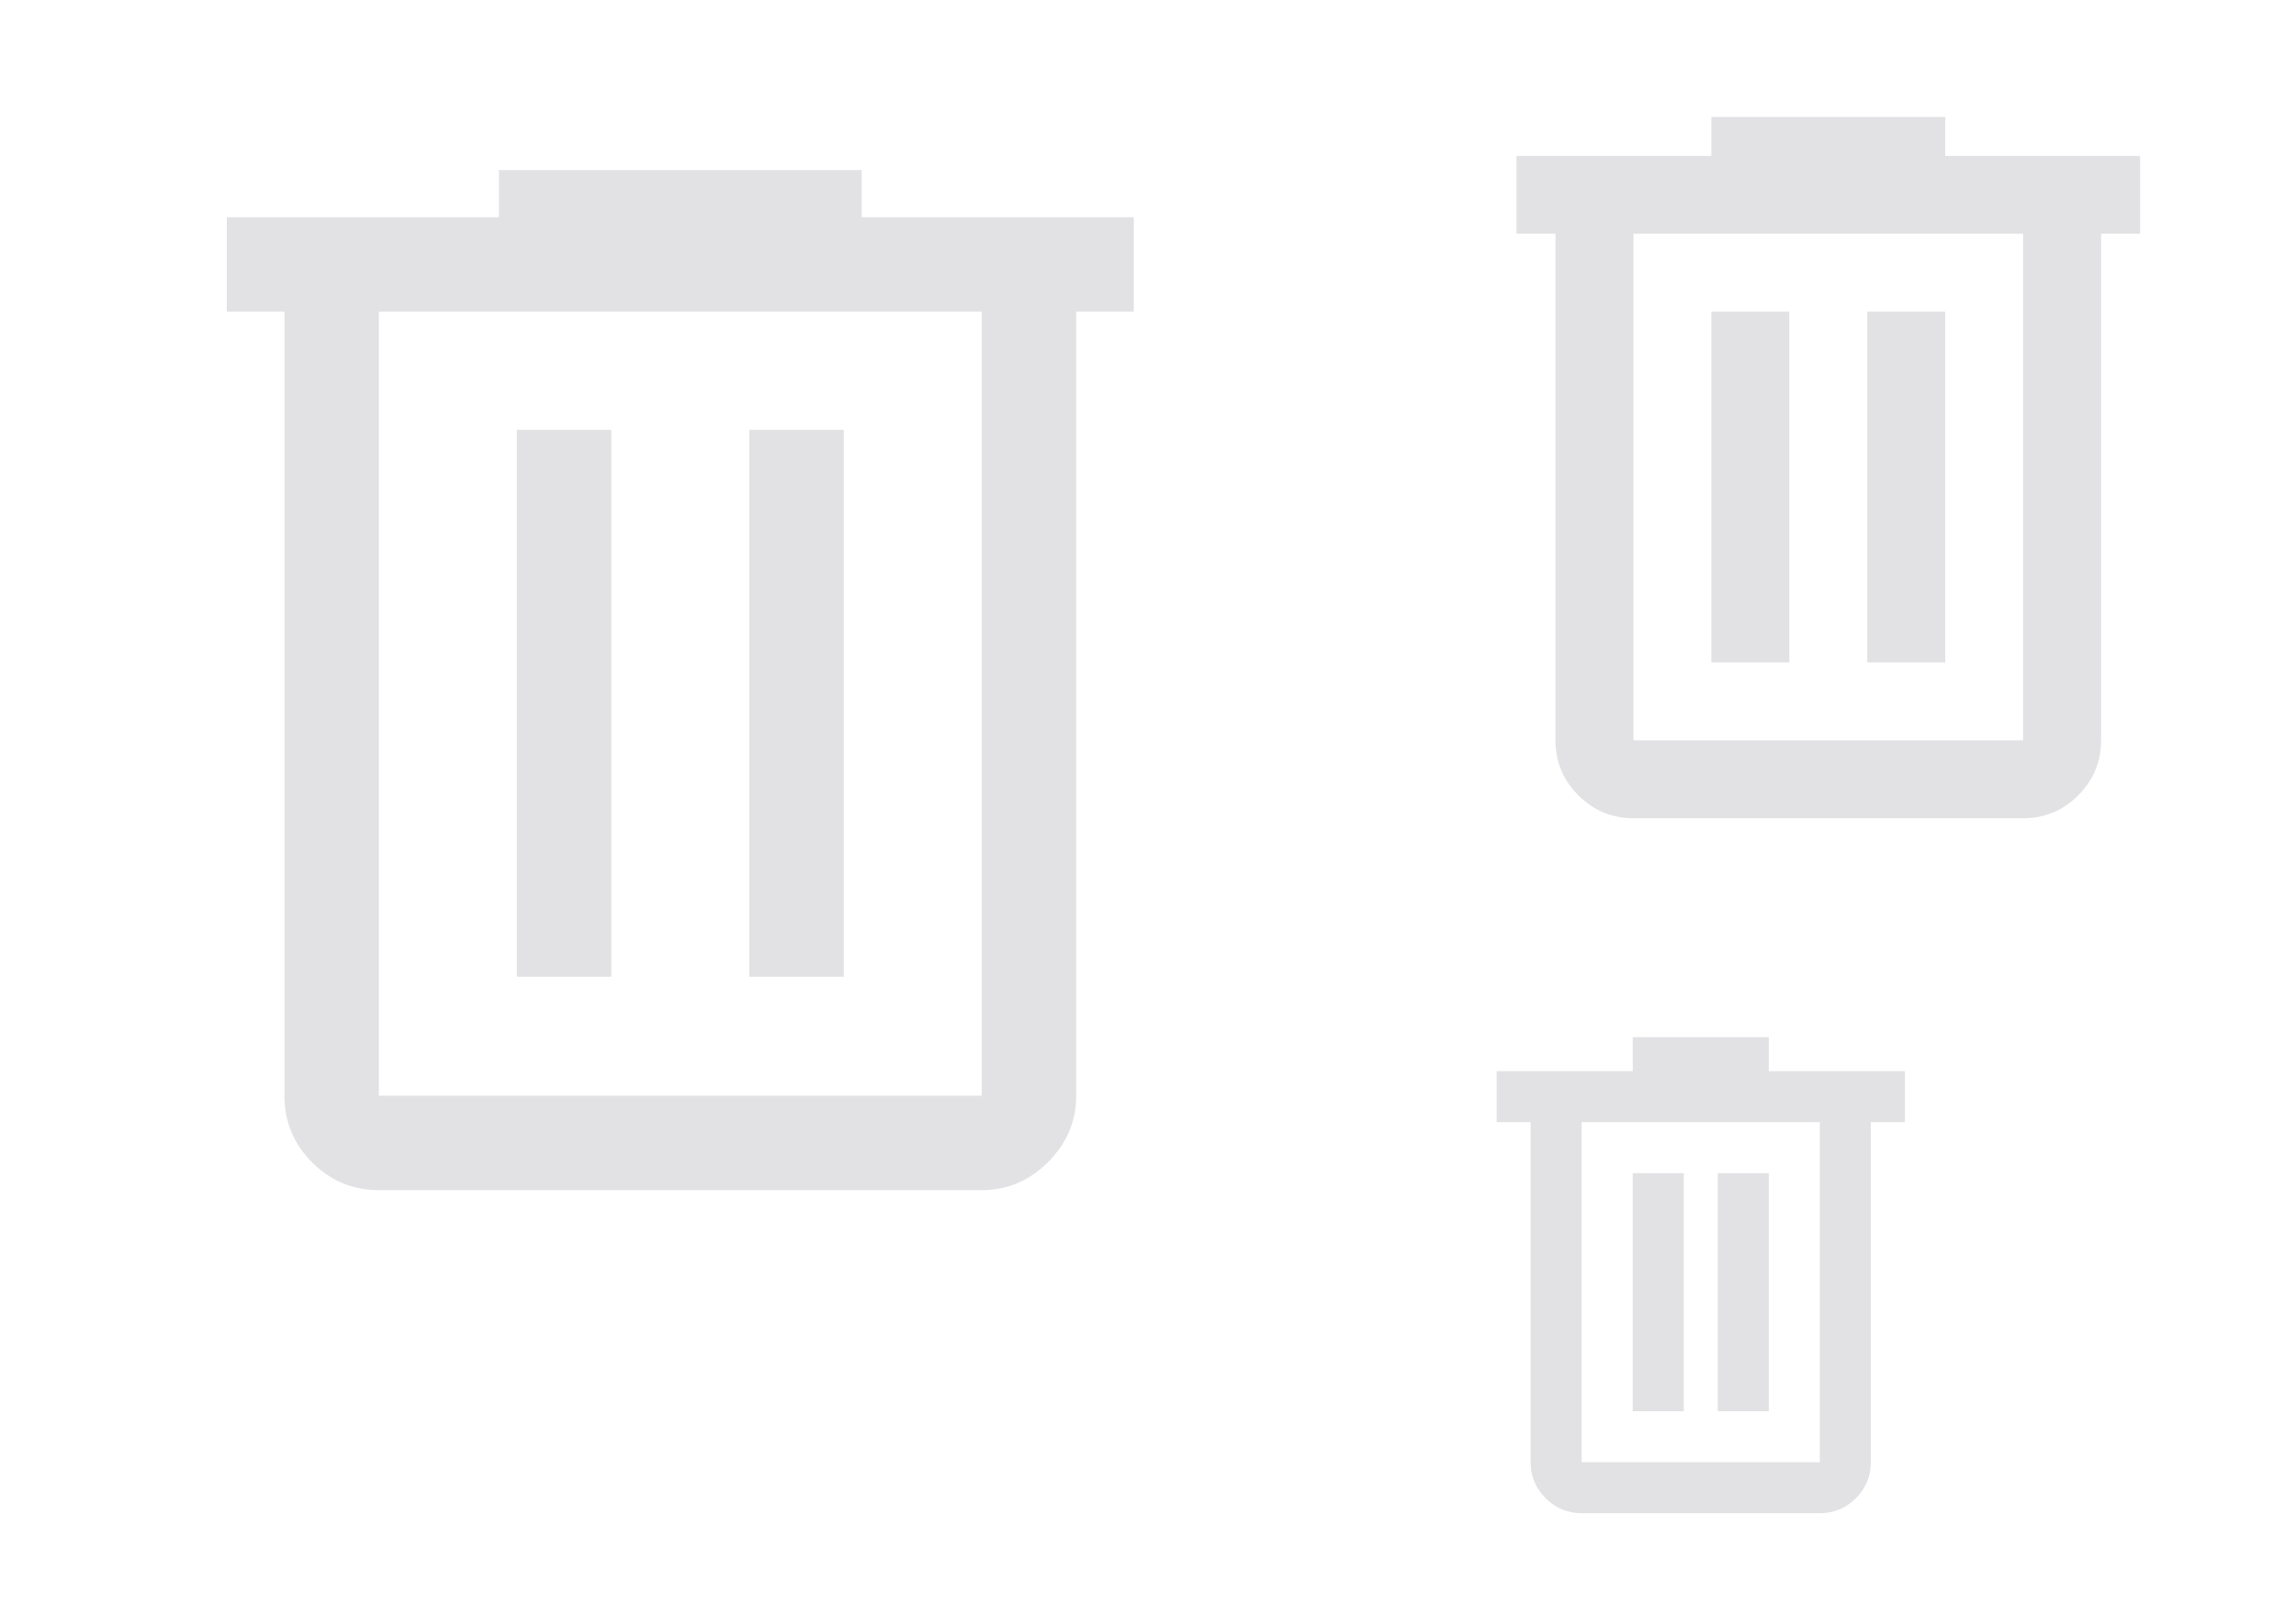 <svg viewBox="0 0 54 38" xmlns="http://www.w3.org/2000/svg" xmlns:svg="http://www.w3.org/2000/svg">
  <defs>
    <style type="text/css" id="current-color-scheme">
      .ColorScheme-Text {
        color: #e2e2e5;
      }

      .ColorScheme-NegativeText {
        color: #ff5540;
      }
    </style>
  </defs>
  <g id="edit-delete">
    <rect width="32" height="32" fill="none" />
    <path
      d="m 8.911,28 q -0.917,0 -1.569,-0.653 -0.653,-0.653 -0.653,-1.57 V 7.333 H 5.334 V 5.111 h 6.4 V 4 h 8.533 v 1.111 h 6.4 V 7.333 H 25.311 V 25.778 q 0,0.9 -0.661,1.561 -0.661,0.661 -1.561,0.661 z M 23.089,7.333 H 8.911 V 25.778 H 23.089 Z M 12.156,22.978 h 2.222 V 10.111 h -2.222 z m 5.467,0 h 2.222 V 10.111 H 17.623 Z M 8.911,7.333 V 25.778 Z"
      class="ColorScheme-Text" fill="currentColor" />
  </g>
  <g id="22-22-edit-delete" transform="translate(32)">
    <rect width="22" height="22" fill="none" />
    <path
      d="m 6.417,19.25 q -0.756,0 -1.295,-0.539 Q 4.583,18.173 4.583,17.417 V 5.5 H 3.667 V 3.667 H 8.25 V 2.75 h 5.5 v 0.917 h 4.583 V 5.5 h -0.917 v 11.917 q 0,0.756 -0.539,1.295 Q 16.34,19.25 15.583,19.25 Z M 15.583,5.5 H 6.417 V 17.417 H 15.583 Z M 8.25,15.583 h 1.833 V 7.333 H 8.25 Z m 3.667,0 H 13.75 V 7.333 H 11.917 Z M 6.417,5.5 v 11.917 z"
      class="ColorScheme-Text" fill="currentColor" />
  </g>
  <g id="16-16-edit-delete" transform="translate(32,22)">
    <rect width="16" height="16" fill="none" />
    <path
      d="m 5.2,13.6 q -0.495,0 -0.848,-0.353 -0.353,-0.353 -0.353,-0.848 V 4.4 H 3.2 V 3.2 H 6.4 V 2.4 h 3.2 v 0.8 h 3.2 v 1.2 h -0.8 v 7.993 q 0,0.507 -0.353,0.857 -0.353,0.35 -0.848,0.35 z M 10.8,4.4 H 5.2 v 8 h 5.6 z M 6.4,11.2 h 1.2 V 5.6 h -1.2 z m 2,0 h 1.2 V 5.6 h -1.2 z M 5.2,4.4 v 8 z"
      class="ColorScheme-Text" fill="currentColor" />
  </g>
</svg>